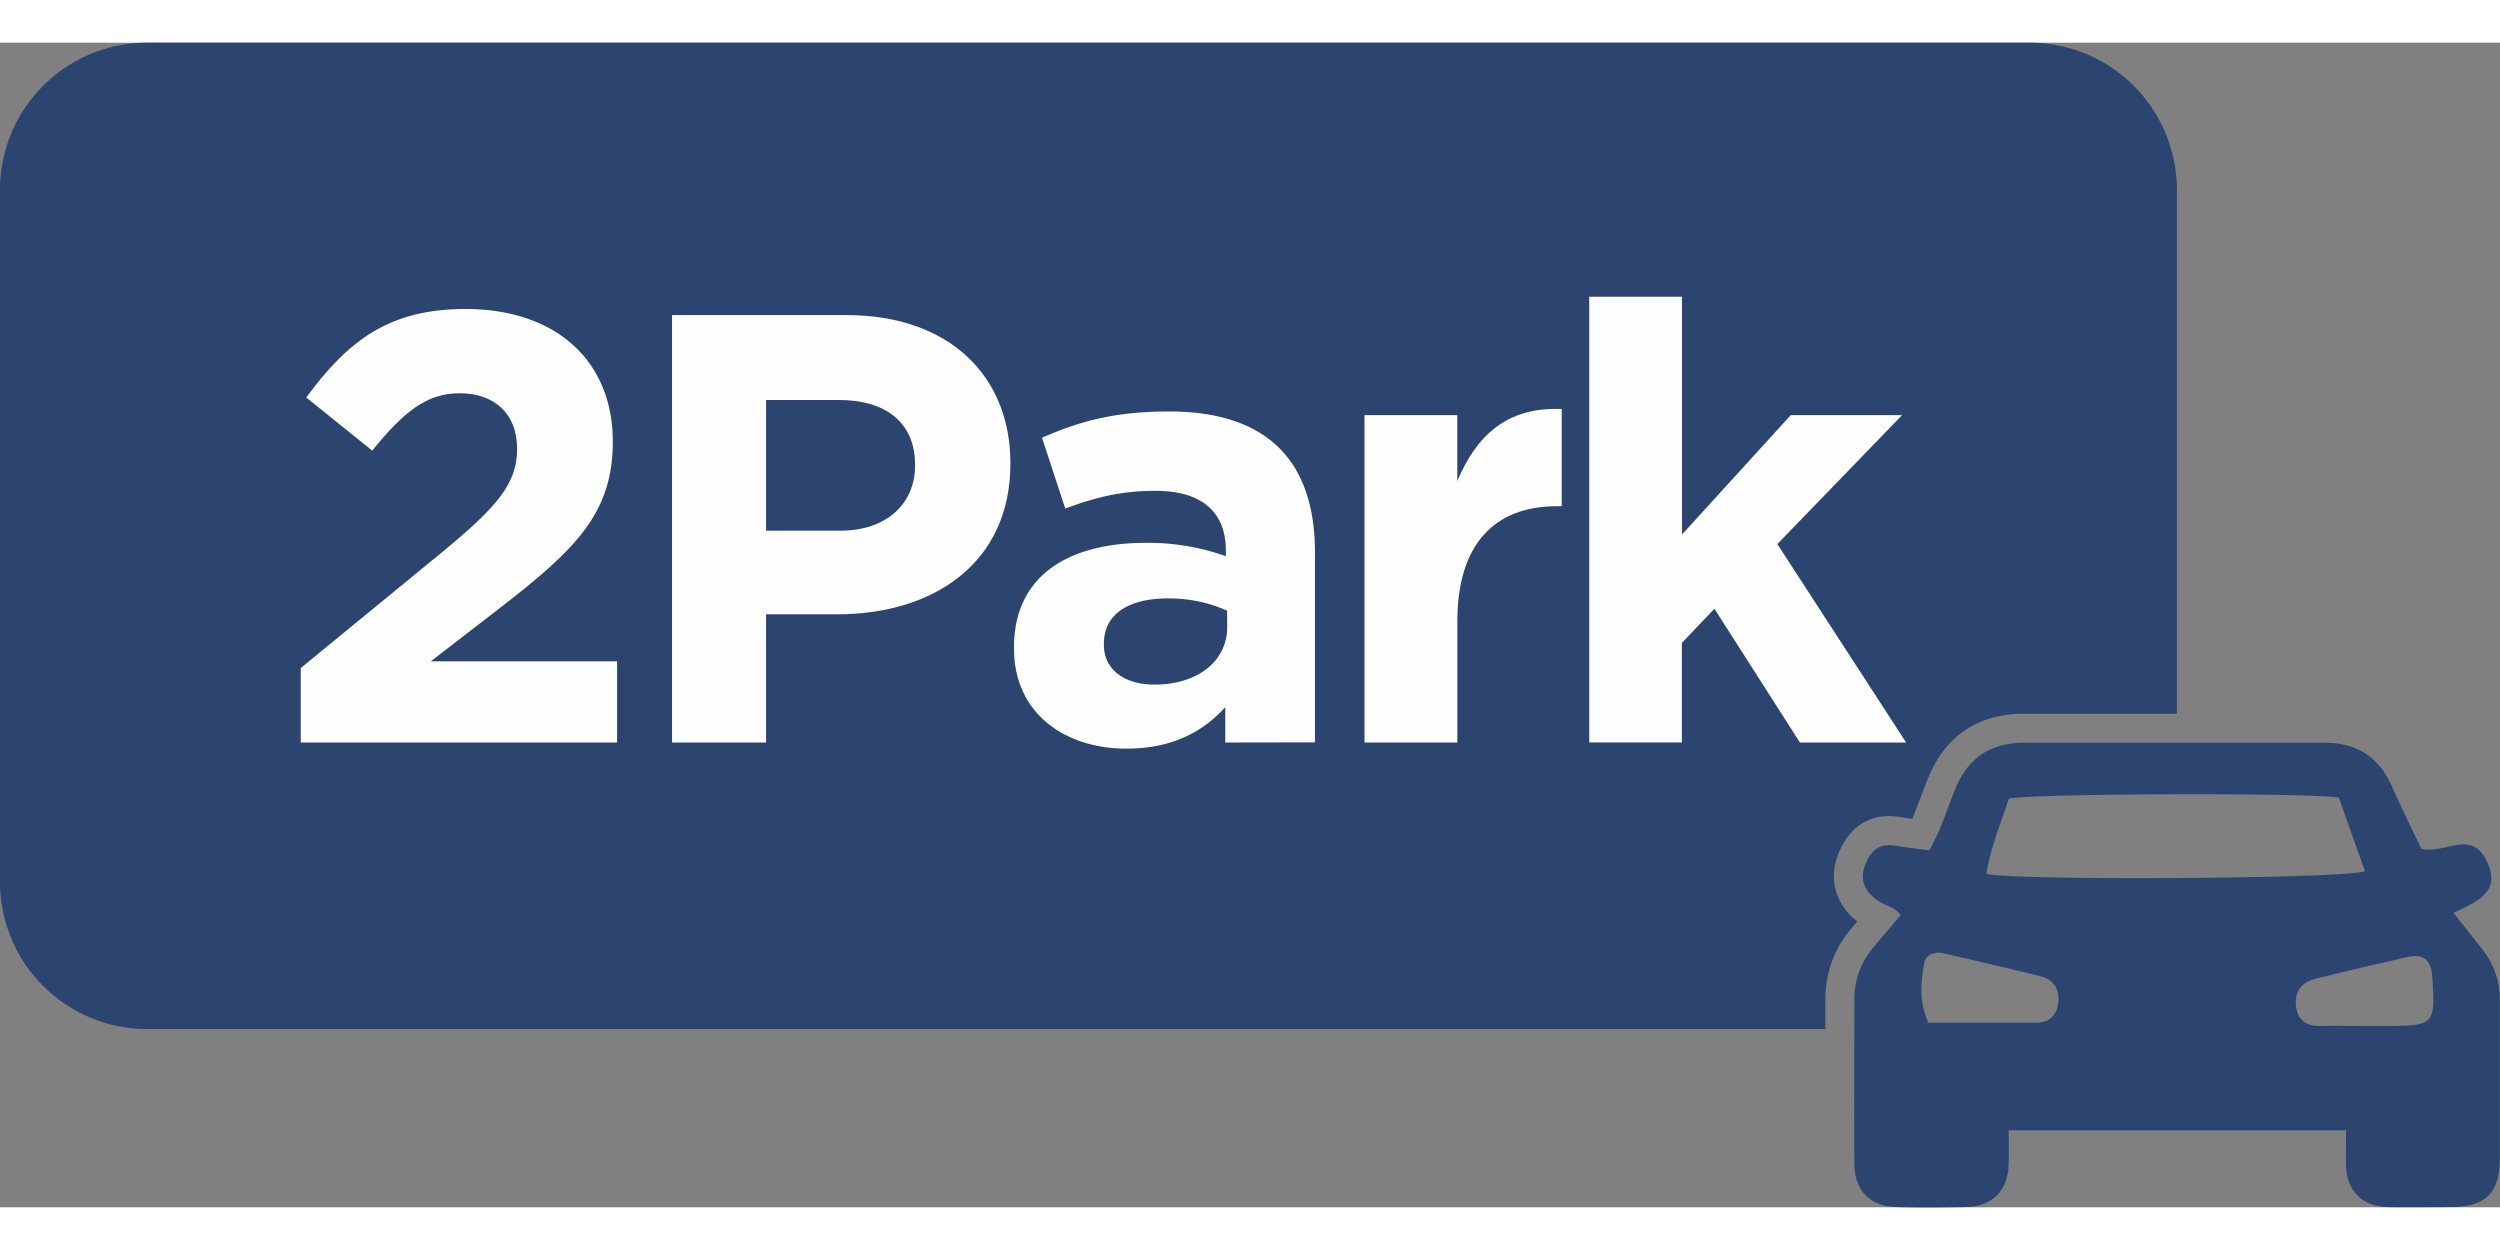 <svg xmlns="http://www.w3.org/2000/svg" width="400" height="200" viewBox="0 0 691.35 322.06"><rect x="0" y="0" width="691.35" height="322.06" fill="#808080" stroke="none"/><defs><style>.cls-1{fill:#2c4570;}.cls-2{fill:#fefefe;}</style></defs><title>2Park</title><g id="Capa_2" data-name="Capa 2"><g id="Capa_1-2" data-name="Capa 1"><path class="cls-1" d="M602,40.71V185.56l-42.28,0h0c-12.47,0-21.59,6-26.38,17.47-.81,1.93-1.53,3.85-2.22,5.72-.75,2-1.49,4-2.31,5.9-1.17-.16-2.32-.33-3.45-.52-6.27-1.07-11.74,1.24-15,6.35-3.71,5.78-3.54,10.68-2.73,13.77a16.1,16.1,0,0,0,6,8.74l-1.42,1.67a30,30,0,0,0-7.43,19.79q0,4.27,0,8.32h-464A40.71,40.71,0,0,1,0,232V40.71A40.7,40.7,0,0,1,40.71,0H561.32A40.71,40.71,0,0,1,602,40.71Z"/><path class="cls-2" d="M102.93,112.81,84.69,98.12c11.66-15.87,23-24.48,44.08-24.48,25.16,0,40.7,14.52,40.7,36.64,0,19.76-10.14,29.72-31.08,45.93l-19.25,14.86h51.51v22.46H83.17v-20.6l39.35-32.25C137.21,128.52,143,122.1,143,112.31c0-10-6.58-15.37-15.87-15.37C118,96.94,111.71,102,102.93,112.81Z"/><path class="cls-2" d="M231.61,158.07H211.85v35.46h-26V75.33h48.3c28.2,0,45.26,16.71,45.26,40.86v.34C279.4,143.89,258.12,158.07,231.61,158.07Zm21.44-41.37c0-11.65-8.1-17.9-21.1-17.9h-20.1v36.14h20.6c13,0,20.6-7.77,20.6-17.9Z"/><path class="cls-2" d="M338.84,193.53v-9.79c-6.25,6.92-14.86,11.48-27.36,11.48-17.05,0-31.07-9.79-31.07-27.69v-.34c0-19.76,15-28.88,36.48-28.88A64.2,64.2,0,0,1,339,142v-1.52c0-10.64-6.59-16.55-19.42-16.55-9.79,0-16.72,1.86-25,4.9l-6.42-19.59c10-4.39,19.76-7.26,35.13-7.26,28,0,40.35,14.52,40.35,39v52.51Zm.51-36.47A39.73,39.73,0,0,0,323,153.68c-11,0-17.73,4.39-17.73,12.5v.33c0,6.93,5.74,11,14,11,12,0,20.1-6.58,20.1-15.87Z"/><path class="cls-2" d="M430.54,128.18c-17.06,0-27.53,10.3-27.53,31.92v33.43H377.34V103H403v18.24c5.24-12.5,13.68-20.6,28.88-19.93v26.85Z"/><path class="cls-2" d="M497.75,193.53l-23.65-37-9,9.46v27.52H439.49V70.26h25.66V136L495.21,103H526L491.5,138.65l35.63,54.88Z"/><path class="cls-1" d="M669.59,222.91c6.57,1.56,13.59-5.34,17.92,3.06,4.53,8.8-2.5,11.58-9,14.67,2.9,3.68,5.46,6.9,8,10.13a22.51,22.51,0,0,1,4.79,14.4c0,14.5,0,29,0,43.49-.06,9.44-4,13.29-13.41,13.34-5.83,0-11.67.09-17.49,0-7.17-.16-11.44-4.47-11.62-11.58-.09-3.12,0-6.25,0-9.64h-93.3c0,3.17.09,6.28,0,9.38-.24,7.39-4.57,11.71-11.94,11.83-6.33.11-12.67.17-19,0-7.4-.18-11.7-4.55-11.74-12-.09-15.16,0-30.32,0-45.49a22.09,22.09,0,0,1,5.53-14.63c2.44-2.88,4.87-5.77,7.26-8.6-1.45-2.07-3.36-2.39-4.93-3.22-5.74-3.07-7.09-7.72-3.56-13.22,1.59-2.47,4-3.29,7-2.79,3.09.53,6.21.88,9.36,1.31,3.36-5.6,5-11.57,7.35-17.2,3.59-8.57,9.88-12.57,19-12.56q41.49,0,83,0c8.74,0,14.91,3.76,18.53,11.8C664,211.38,666.93,217.32,669.59,222.91Zm-22.79-14.1c-5.92-1.46-87.11-1.19-91.3.27-2.16,6.67-5,13.47-6.17,20.73,6.41,2,101,1.41,104.67-.73C651.57,222.24,649.1,215.3,646.8,208.81Zm7.59,63.09h5.48c13.36,0,13.67-.32,12.74-13.72-.32-4.54-2.44-6.31-6.88-5.31q-12.87,2.88-25.67,6.08c-3.79.94-5.54,3.72-5.11,7.46s2.67,5.54,6.47,5.49C645.74,271.85,650.07,271.89,654.39,271.9ZM533.28,271c9.86,0,19.78,0,29.71,0,3.94,0,5.87-2.17,6.22-5.72s-1.33-6.22-4.9-7.11c-8.86-2.2-17.75-4.25-26.64-6.31-2.6-.61-5.11.16-5.57,2.81C531.21,259.82,530.6,265.12,533.28,271Z"/></g></g></svg>